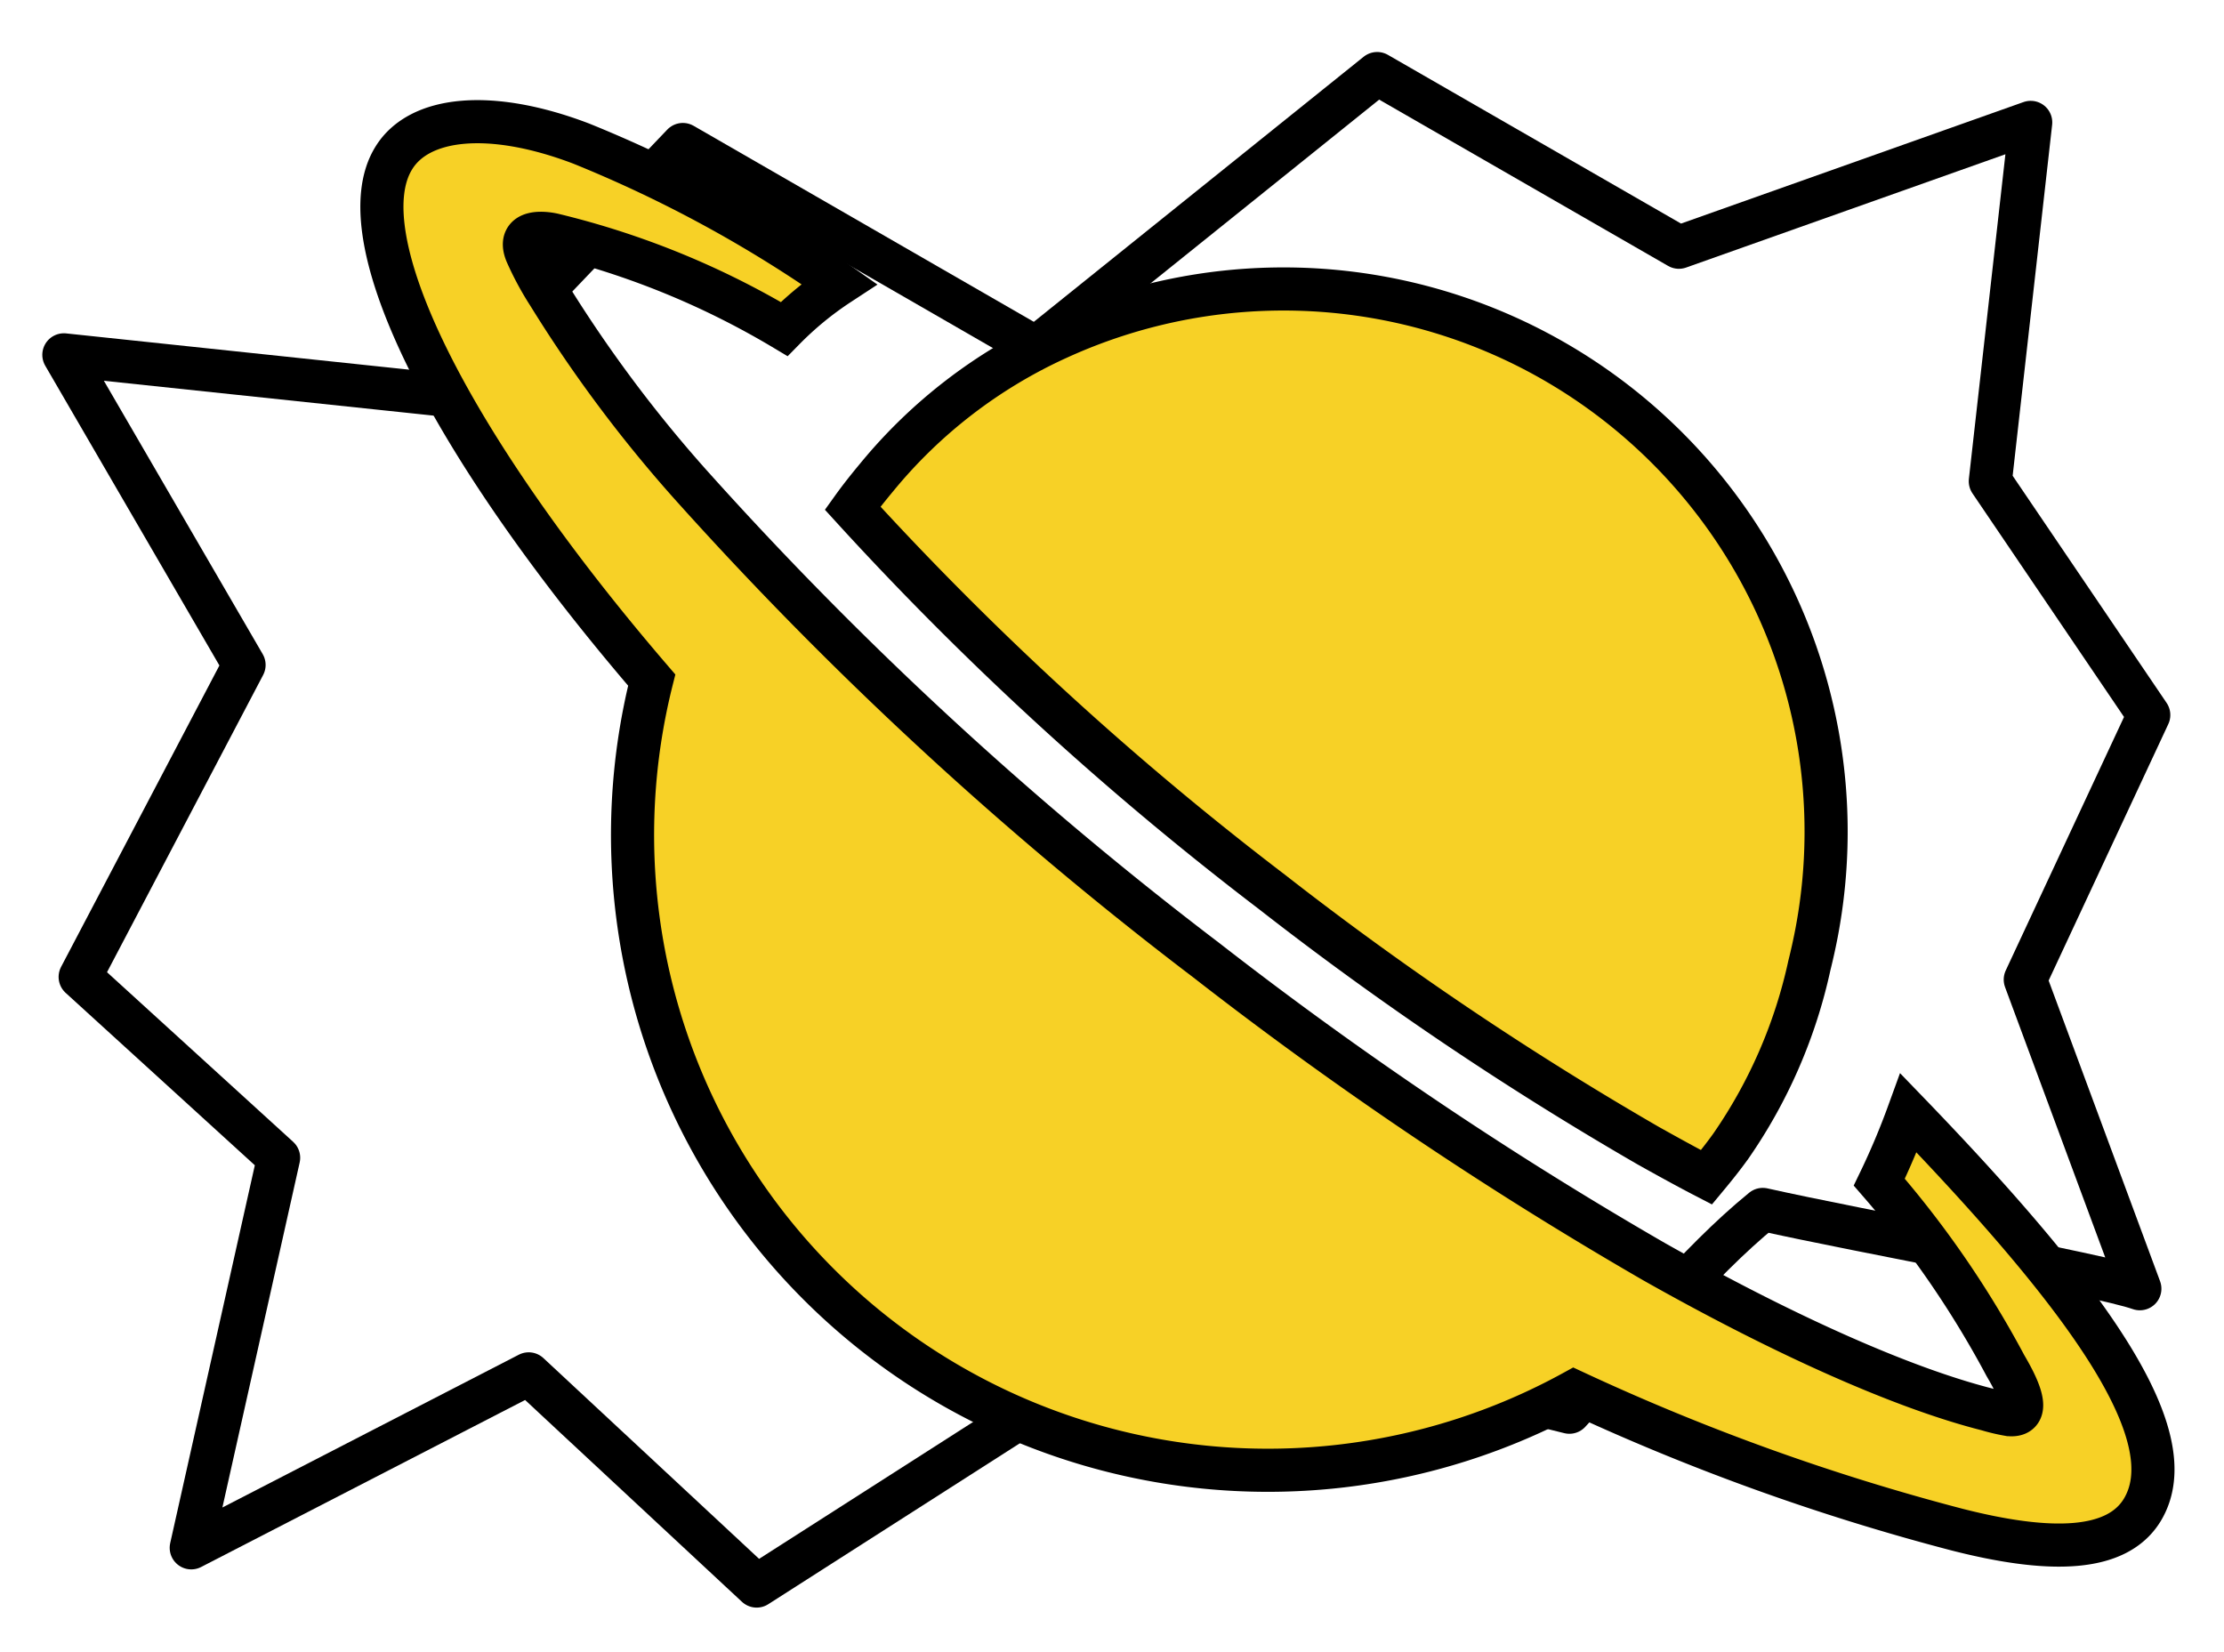 <svg xmlns="http://www.w3.org/2000/svg" xmlns:xlink="http://www.w3.org/1999/xlink" width="103.144" height="76.631" viewBox="0 0 103.144 76.631">
  <defs>
    <style>
      .cls-1 {
        fill: #fff;
        stroke-linejoin: round;
        fill-rule: evenodd;
      }

      .cls-1, .cls-2 {
        stroke: #000;
        stroke-width: 2px;
      }

      .cls-2 {
        fill: #f7d126;
      }

      .cls-3 {
        filter: url(#Tracé_37);
      }

      .cls-4 {
        filter: url(#Tracé_36);
      }
    </style>
    <filter id="Tracé_36" x="34.271" y="8.363" width="51.465" height="47.498" filterUnits="userSpaceOnUse">
      <feOffset dx="4" dy="4" input="SourceAlpha"/>
      <feGaussianBlur result="blur"/>
      <feFlood flood-opacity="0.271"/>
      <feComposite operator="in" in2="blur"/>
      <feComposite in="SourceGraphic"/>
    </filter>
    <filter id="Tracé_37" x="12.583" y="0.526" width="88.172" height="72.112" filterUnits="userSpaceOnUse">
      <feOffset dx="4" dy="4" input="SourceAlpha"/>
      <feGaussianBlur result="blur-2"/>
      <feFlood flood-opacity="0.271"/>
      <feComposite operator="in" in2="blur-2"/>
      <feComposite in="SourceGraphic"/>
    </filter>
  </defs>
  <g id="Groupe_25" data-name="Groupe 25" transform="translate(-1229.231 -913.88)">
    <path id="Tracé_48" data-name="Tracé 48" class="cls-1" d="M73.7,105.922l17.733,5.726c3.284-3.088,6.316-6.433,9.6-8.749,4.295,1.287,15.411,4.117,17.179,4.889l-4.295-14.666,6.568-11.836-6.568-11.322L116.948,53.5l-16.674,4.631L86.885,49.122,70.211,60.7,54.548,50.151,42.674,60.958,25.242,57.87l7.326,14.924-8.59,13.895,8.59,9.006-5.305,17.754L43.432,106.5l9.853,10.55Z" transform="matrix(0.998, -0.07, 0.07, 0.998, 1202.951, 874.35)"/>
    <g id="Icon_ionic-md-planet" data-name="Icon ionic-md-planet" transform="translate(1242.938 915.526)">
      <g class="cls-4" transform="matrix(1, 0, 0, 1, -13.71, -1.65)">
        <path id="Tracé_36-2" data-name="Tracé 36" class="cls-2" d="M10.163,15.429c-.391.47-.767.939-1.127,1.441a146.776,146.776,0,0,0,19.448,17.8A151.823,151.823,0,0,0,45.926,46.432c.924.517,1.832,1.018,2.709,1.472.391-.47.767-.939,1.127-1.441a23.447,23.447,0,0,0,3.648-8.393c.125-.5.235-1,.329-1.488a25.165,25.165,0,0,0-35.2-27.59A23.37,23.37,0,0,0,10.163,15.429Z" transform="translate(26.51 2.7)"/>
      </g>
      <g class="cls-3" transform="matrix(1, 0, 0, 1, -13.71, -1.65)">
        <path id="Tracé_37-2" data-name="Tracé 37" class="cls-2" d="M73.054,51.32A34.159,34.159,0,0,1,71.7,54.529a45.826,45.826,0,0,1,5.849,8.507c.44.752,1.357,2.4.165,2.273a8.746,8.746,0,0,1-1.008-.238c-3.905-.99-9.387-3.429-15.456-6.857A182.032,182.032,0,0,1,40.473,44.225,171.309,171.309,0,0,1,16.528,22.132,62.93,62.93,0,0,1,9.983,13.35a13.85,13.85,0,0,1-1.027-1.907c-.458-1.137.917-.935,1.283-.843A38.417,38.417,0,0,1,20.91,14.963a15.409,15.409,0,0,1,2.548-2.09A59.909,59.909,0,0,0,11.5,6.364C7.269,4.751,3.969,5.117,2.8,7.043.559,10.691,5.363,20.3,14.768,31.244a29.464,29.464,0,0,0,42.774,33,104.566,104.566,0,0,0,17.766,6.4c4.382,1.118,7.407,1.008,8.581-.9C85.924,66.41,81.671,60.249,73.054,51.32Z" transform="translate(11.46 -3.7)"/>
      </g>
    </g>
  </g>
</svg>

